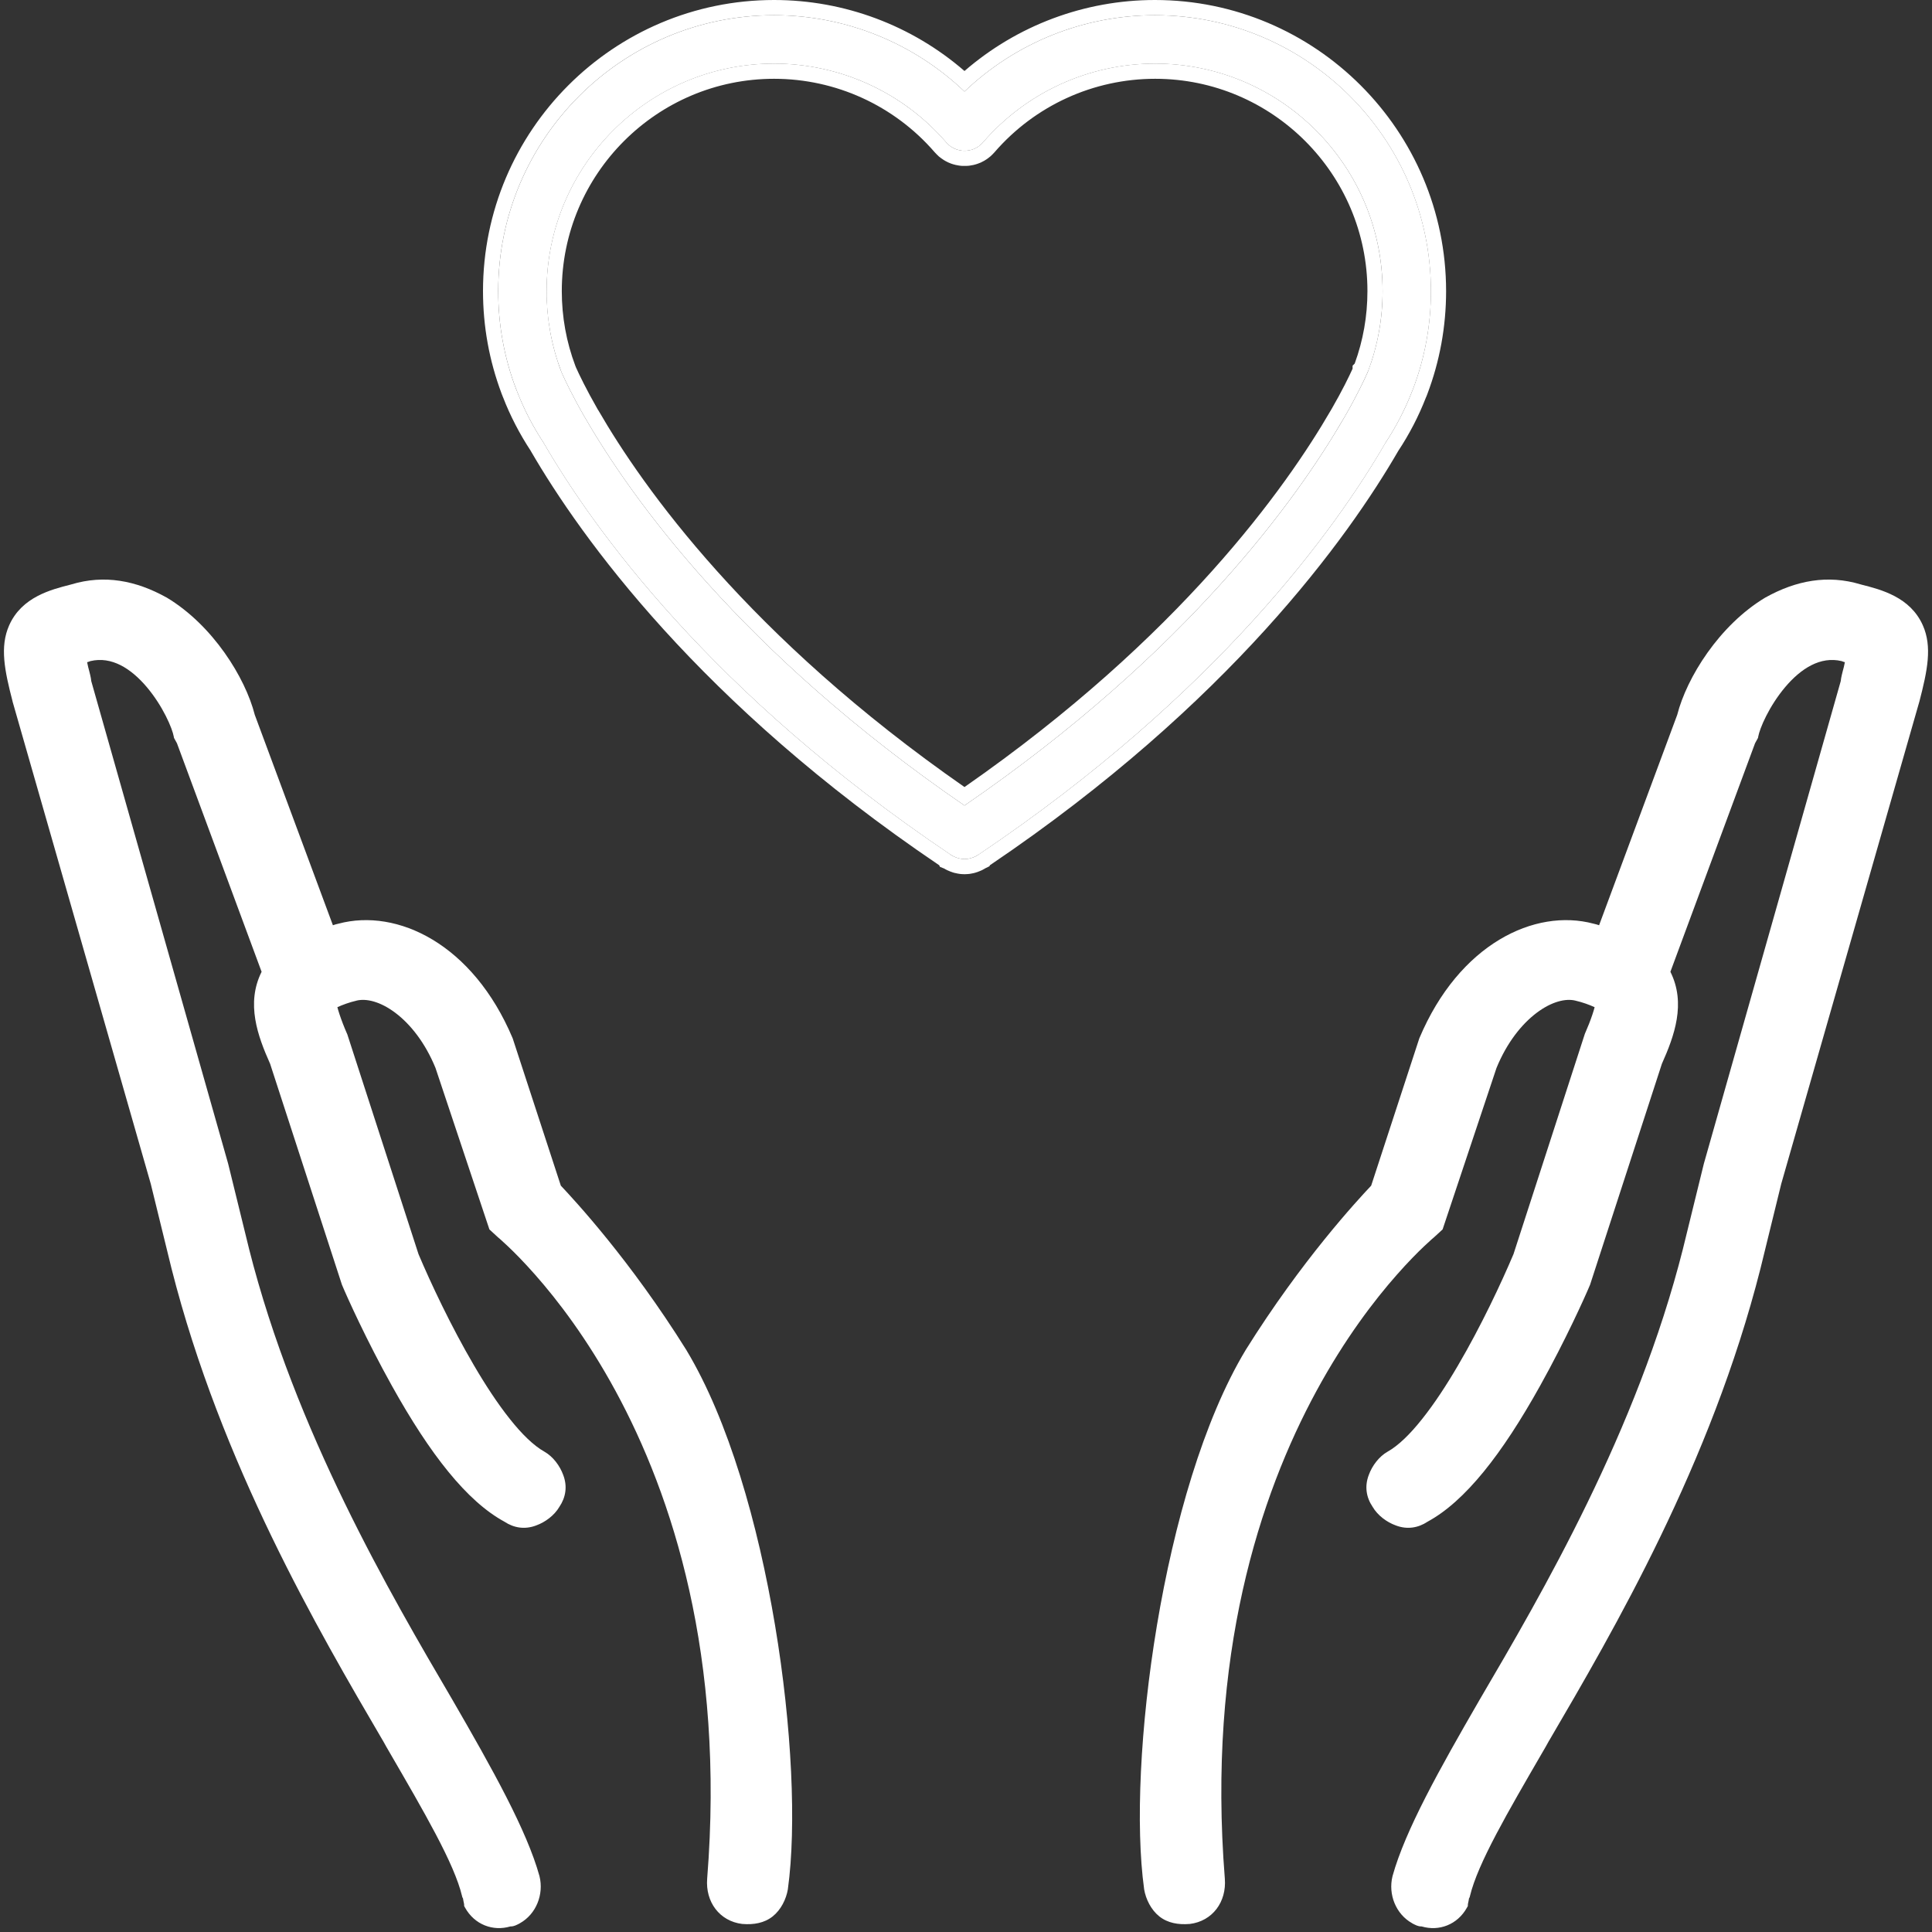 <svg width="32" height="32" viewBox="0 0 32 32" fill="none" xmlns="http://www.w3.org/2000/svg"><rect x="0" y="0" width="32" height="32" fill="#333333" stroke="none"/> <path d="M19.13 0.252C17.948 0.252 16.821 0.708 15.975 1.516C15.129 0.708 14.002 0.252 12.821 0.252C10.302 0.252 8.252 2.301 8.252 4.821C8.252 5.379 8.351 5.924 8.548 6.442C8.551 6.449 8.554 6.458 8.558 6.466C8.558 6.466 8.558 6.466 8.558 6.467L8.559 6.469C8.559 6.471 8.56 6.473 8.561 6.475C8.563 6.479 8.564 6.483 8.566 6.488C8.566 6.488 8.566 6.488 8.566 6.488C8.681 6.783 8.828 7.067 9.004 7.334C9.004 7.334 9.004 7.335 9.004 7.335C9.817 8.739 11.769 11.481 15.746 14.157C15.748 14.158 15.749 14.158 15.75 14.159C15.751 14.159 15.751 14.16 15.752 14.16C15.753 14.161 15.754 14.162 15.756 14.162C15.77 14.172 15.784 14.18 15.799 14.187C15.805 14.19 15.81 14.192 15.816 14.194C15.827 14.199 15.838 14.204 15.849 14.207C15.856 14.209 15.863 14.212 15.87 14.214C15.881 14.216 15.892 14.219 15.903 14.221C15.91 14.222 15.916 14.224 15.923 14.225C15.939 14.227 15.956 14.228 15.972 14.228C15.973 14.228 15.975 14.229 15.976 14.229C15.976 14.229 15.976 14.229 15.976 14.229C15.976 14.229 15.976 14.229 15.977 14.229C15.978 14.229 15.979 14.228 15.98 14.228C15.996 14.228 16.013 14.227 16.029 14.225C16.036 14.224 16.042 14.222 16.049 14.221C16.06 14.219 16.071 14.217 16.082 14.214C16.089 14.212 16.096 14.209 16.103 14.207C16.114 14.203 16.125 14.199 16.136 14.194C16.142 14.192 16.148 14.19 16.153 14.187C16.168 14.179 16.182 14.171 16.196 14.162C16.198 14.162 16.199 14.161 16.201 14.16C16.201 14.16 16.202 14.159 16.203 14.159C16.204 14.158 16.205 14.158 16.206 14.157C20.183 11.481 22.135 8.739 22.948 7.335C22.948 7.335 22.948 7.334 22.948 7.334C23.124 7.068 23.271 6.783 23.386 6.488C23.389 6.481 23.392 6.475 23.394 6.468C23.398 6.459 23.402 6.45 23.405 6.442C23.601 5.924 23.701 5.38 23.701 4.822C23.699 2.302 21.649 0.252 19.13 0.252ZM15.975 13.342C12.27 10.799 10.453 8.239 9.693 6.923C9.692 6.922 9.691 6.919 9.689 6.917C9.688 6.914 9.686 6.912 9.684 6.909C9.48 6.553 9.361 6.302 9.307 6.18C9.305 6.175 9.303 6.171 9.301 6.166C9.301 6.166 9.301 6.166 9.301 6.166V6.165L9.296 6.154C9.135 5.729 9.054 5.281 9.054 4.821C9.054 2.744 10.744 1.054 12.822 1.054C13.917 1.054 14.956 1.529 15.673 2.359C15.674 2.361 15.677 2.363 15.678 2.364C15.683 2.37 15.688 2.374 15.693 2.38C15.698 2.385 15.703 2.39 15.708 2.395C15.711 2.396 15.712 2.398 15.714 2.4C15.717 2.402 15.72 2.404 15.722 2.406C15.728 2.411 15.734 2.416 15.74 2.421C15.745 2.424 15.749 2.427 15.754 2.43C15.761 2.435 15.767 2.438 15.774 2.442C15.779 2.445 15.784 2.448 15.789 2.451C15.796 2.454 15.801 2.457 15.808 2.46C15.814 2.463 15.82 2.465 15.826 2.468C15.832 2.47 15.837 2.472 15.843 2.474C15.85 2.477 15.857 2.479 15.864 2.481C15.869 2.483 15.874 2.484 15.88 2.486C15.887 2.487 15.894 2.489 15.902 2.49C15.907 2.491 15.912 2.492 15.918 2.493C15.925 2.494 15.932 2.495 15.94 2.496C15.946 2.496 15.951 2.496 15.957 2.497C15.964 2.497 15.971 2.497 15.978 2.497C15.984 2.497 15.99 2.497 15.996 2.497C16.003 2.497 16.009 2.496 16.016 2.495C16.023 2.495 16.028 2.494 16.035 2.493C16.041 2.492 16.047 2.491 16.054 2.49C16.061 2.488 16.067 2.487 16.073 2.486C16.079 2.484 16.085 2.482 16.092 2.481C16.098 2.479 16.104 2.477 16.11 2.475C16.117 2.472 16.123 2.47 16.129 2.468C16.135 2.465 16.14 2.463 16.146 2.46C16.152 2.457 16.159 2.454 16.166 2.451C16.171 2.448 16.175 2.445 16.18 2.442C16.187 2.438 16.194 2.435 16.2 2.43C16.205 2.427 16.209 2.424 16.214 2.421C16.22 2.416 16.226 2.411 16.232 2.406C16.235 2.404 16.238 2.402 16.24 2.4C16.242 2.398 16.244 2.396 16.246 2.394C16.251 2.39 16.256 2.385 16.261 2.38C16.267 2.374 16.271 2.369 16.276 2.364C16.278 2.362 16.28 2.36 16.281 2.359C16.998 1.529 18.038 1.054 19.133 1.054C21.21 1.054 22.9 2.744 22.9 4.822C22.9 5.281 22.818 5.73 22.657 6.156V6.156C22.657 6.157 22.656 6.159 22.655 6.16C22.655 6.16 22.655 6.161 22.655 6.161C22.655 6.162 22.654 6.162 22.654 6.162C22.655 6.161 22.655 6.159 22.657 6.156L22.656 6.158L22.653 6.166C22.651 6.171 22.648 6.176 22.646 6.181C22.591 6.304 22.473 6.555 22.269 6.909C22.267 6.912 22.265 6.915 22.263 6.919C22.262 6.92 22.261 6.922 22.26 6.923C21.498 8.239 19.68 10.799 15.975 13.342Z" fill="#ffffff"></path> <path fill-rule="evenodd" clip-rule="evenodd" d="M8.561 6.475C8.56 6.474 8.56 6.473 8.56 6.471C8.559 6.47 8.559 6.469 8.558 6.468L8.558 6.466L8.558 6.466C8.557 6.464 8.556 6.463 8.555 6.461C8.552 6.454 8.55 6.448 8.547 6.441C8.351 5.924 8.252 5.379 8.252 4.821C8.252 2.301 10.301 0.252 12.821 0.252C14.002 0.252 15.129 0.708 15.975 1.516C16.821 0.708 17.948 0.252 19.129 0.252C21.649 0.252 23.698 2.302 23.7 4.822C23.7 5.379 23.601 5.924 23.405 6.441C23.401 6.45 23.398 6.459 23.394 6.468C23.392 6.474 23.389 6.481 23.386 6.488C23.271 6.783 23.124 7.067 22.948 7.334C22.948 7.334 22.948 7.335 22.947 7.335C22.135 8.739 20.183 11.481 16.206 14.156L16.202 14.159C16.201 14.159 16.201 14.159 16.201 14.16L16.196 14.162C16.182 14.171 16.168 14.179 16.153 14.187C16.147 14.189 16.142 14.191 16.136 14.194C16.127 14.198 16.116 14.202 16.107 14.206L16.103 14.207C16.1 14.208 16.097 14.209 16.095 14.209C16.09 14.211 16.086 14.212 16.082 14.213C16.071 14.216 16.06 14.219 16.049 14.221C16.042 14.222 16.035 14.224 16.029 14.225C16.012 14.227 15.996 14.228 15.98 14.228C15.979 14.228 15.979 14.228 15.978 14.228C15.977 14.228 15.977 14.228 15.976 14.228H15.975C15.974 14.228 15.973 14.228 15.972 14.228C15.955 14.228 15.939 14.227 15.923 14.225C15.919 14.224 15.915 14.223 15.911 14.222C15.908 14.222 15.905 14.221 15.903 14.221C15.892 14.219 15.881 14.216 15.87 14.213C15.865 14.212 15.861 14.211 15.857 14.209C15.854 14.208 15.851 14.208 15.849 14.207C15.838 14.203 15.827 14.199 15.816 14.194C15.81 14.192 15.805 14.19 15.799 14.187C15.784 14.18 15.77 14.172 15.756 14.162C15.755 14.162 15.755 14.162 15.754 14.162C15.753 14.161 15.752 14.161 15.751 14.16C15.751 14.159 15.75 14.159 15.749 14.159C15.749 14.158 15.749 14.158 15.748 14.158C15.748 14.157 15.747 14.157 15.746 14.156C11.769 11.481 9.817 8.738 9.004 7.334C9.004 7.334 9.004 7.334 9.004 7.334C8.838 7.082 8.697 6.815 8.586 6.538C8.579 6.521 8.573 6.504 8.566 6.488L8.566 6.487C8.565 6.485 8.564 6.482 8.563 6.48C8.562 6.478 8.562 6.477 8.561 6.475ZM8.306 6.514C8.103 5.973 8 5.403 8 4.821C8 2.162 10.162 0 12.821 0C13.988 0 15.105 0.422 15.975 1.176C16.845 0.422 17.962 0 19.129 0C21.788 0 23.95 2.163 23.952 4.821C23.952 5.409 23.847 5.984 23.64 6.53C23.636 6.54 23.632 6.55 23.628 6.561C23.624 6.571 23.62 6.58 23.617 6.586C23.497 6.894 23.344 7.19 23.16 7.468C23.16 7.468 23.16 7.468 23.16 7.468C22.332 8.898 20.368 11.648 16.396 14.331L16.388 14.348L16.319 14.382C16.301 14.393 16.283 14.403 16.268 14.411L16.261 14.414L16.254 14.417L16.248 14.42L16.246 14.421L16.242 14.422L16.236 14.425C16.218 14.433 16.199 14.44 16.19 14.443C16.189 14.443 16.188 14.444 16.187 14.444L16.181 14.446L16.176 14.447L16.171 14.449C16.167 14.45 16.159 14.453 16.149 14.456C16.128 14.462 16.108 14.466 16.098 14.467L16.096 14.468L16.092 14.469L16.091 14.469L16.089 14.469C16.087 14.47 16.083 14.47 16.078 14.471C16.073 14.472 16.067 14.473 16.061 14.474C16.041 14.476 16.018 14.479 15.993 14.479C15.988 14.48 15.982 14.48 15.976 14.48H15.976C15.969 14.48 15.964 14.48 15.959 14.479C15.934 14.479 15.912 14.477 15.892 14.474C15.878 14.472 15.867 14.47 15.863 14.469L15.861 14.469L15.858 14.469L15.853 14.467C15.839 14.465 15.823 14.461 15.806 14.457C15.796 14.454 15.787 14.451 15.783 14.45L15.779 14.449L15.777 14.448C15.777 14.448 15.776 14.448 15.776 14.448L15.773 14.447L15.769 14.445C15.753 14.44 15.736 14.434 15.721 14.427C15.711 14.423 15.701 14.419 15.691 14.414C15.671 14.405 15.654 14.395 15.639 14.386L15.569 14.358L15.556 14.331C11.584 11.647 9.62 8.897 8.791 7.469C8.791 7.468 8.791 7.468 8.791 7.468C8.607 7.188 8.452 6.89 8.332 6.58C8.332 6.579 8.331 6.578 8.331 6.577L8.331 6.577L8.326 6.567L8.324 6.561C8.324 6.56 8.324 6.559 8.323 6.559L8.322 6.554C8.319 6.549 8.316 6.541 8.313 6.533L8.306 6.515V6.514ZM9.693 6.923C10.453 8.239 12.27 10.799 15.975 13.342C19.68 10.799 21.497 8.239 22.26 6.923C22.261 6.921 22.262 6.92 22.263 6.918C22.264 6.915 22.267 6.912 22.269 6.909C22.47 6.559 22.588 6.31 22.643 6.186C22.644 6.184 22.645 6.183 22.645 6.181C22.646 6.179 22.647 6.177 22.648 6.175C22.65 6.172 22.651 6.169 22.652 6.165L22.654 6.161L22.655 6.159C22.655 6.159 22.655 6.159 22.655 6.159C22.655 6.16 22.654 6.161 22.654 6.161C22.654 6.161 22.654 6.161 22.654 6.161C22.654 6.161 22.655 6.16 22.655 6.159C22.655 6.159 22.656 6.159 22.656 6.158C22.656 6.158 22.656 6.158 22.656 6.158C22.656 6.158 22.656 6.158 22.656 6.158C22.656 6.157 22.656 6.157 22.657 6.156C22.657 6.156 22.657 6.156 22.657 6.156C22.657 6.156 22.657 6.156 22.657 6.156L22.657 6.155C22.657 6.155 22.658 6.154 22.658 6.153C22.819 5.728 22.9 5.28 22.9 4.821C22.9 2.744 21.21 1.053 19.133 1.053C18.037 1.053 16.998 1.529 16.281 2.358C16.28 2.36 16.278 2.362 16.276 2.364L16.275 2.365C16.27 2.37 16.266 2.375 16.261 2.38C16.256 2.385 16.251 2.389 16.246 2.394C16.245 2.395 16.244 2.396 16.243 2.397C16.242 2.398 16.241 2.399 16.24 2.4C16.238 2.401 16.237 2.402 16.235 2.403C16.234 2.404 16.233 2.405 16.232 2.406C16.226 2.411 16.22 2.416 16.213 2.42C16.212 2.421 16.21 2.423 16.208 2.424C16.206 2.426 16.203 2.428 16.2 2.43C16.193 2.434 16.187 2.438 16.18 2.442C16.175 2.445 16.17 2.448 16.165 2.45L16.146 2.46C16.144 2.461 16.143 2.461 16.142 2.462C16.137 2.464 16.133 2.466 16.129 2.467C16.126 2.469 16.122 2.47 16.119 2.471C16.116 2.472 16.113 2.473 16.11 2.475C16.104 2.477 16.098 2.479 16.091 2.48C16.088 2.481 16.085 2.482 16.082 2.483C16.079 2.484 16.076 2.484 16.073 2.485C16.068 2.487 16.064 2.487 16.06 2.488C16.058 2.489 16.056 2.489 16.054 2.49C16.047 2.491 16.041 2.492 16.035 2.493C16.032 2.493 16.03 2.493 16.028 2.494C16.024 2.494 16.02 2.495 16.016 2.495L16.014 2.495C16.008 2.496 16.002 2.497 15.996 2.497C15.99 2.497 15.984 2.497 15.977 2.497C15.971 2.497 15.964 2.497 15.957 2.497L15.939 2.495C15.932 2.495 15.925 2.494 15.917 2.493C15.912 2.492 15.907 2.491 15.901 2.49C15.894 2.489 15.887 2.487 15.88 2.485L15.864 2.481C15.856 2.479 15.85 2.477 15.843 2.474C15.84 2.473 15.837 2.472 15.834 2.471C15.831 2.47 15.829 2.469 15.826 2.468C15.82 2.465 15.813 2.463 15.807 2.46C15.803 2.458 15.798 2.456 15.794 2.453C15.792 2.452 15.791 2.452 15.789 2.451C15.786 2.449 15.784 2.448 15.781 2.446C15.779 2.445 15.776 2.443 15.773 2.442C15.772 2.441 15.77 2.44 15.769 2.439C15.764 2.436 15.759 2.433 15.754 2.43C15.749 2.427 15.745 2.424 15.74 2.42C15.736 2.417 15.731 2.413 15.727 2.41C15.725 2.409 15.723 2.407 15.722 2.406C15.72 2.405 15.719 2.403 15.717 2.402C15.716 2.401 15.715 2.401 15.714 2.4C15.712 2.398 15.71 2.396 15.708 2.394C15.703 2.389 15.698 2.384 15.693 2.379C15.687 2.374 15.683 2.37 15.678 2.364C15.677 2.363 15.677 2.363 15.676 2.362C15.675 2.361 15.673 2.36 15.673 2.358C14.956 1.529 13.917 1.053 12.821 1.053C10.743 1.053 9.053 2.744 9.053 4.821C9.053 5.281 9.135 5.729 9.296 6.154L9.301 6.165V6.166C9.301 6.167 9.302 6.168 9.302 6.169C9.304 6.173 9.305 6.176 9.307 6.18C9.361 6.302 9.48 6.553 9.684 6.909C9.686 6.911 9.688 6.914 9.689 6.917C9.69 6.918 9.691 6.92 9.692 6.921C9.692 6.922 9.692 6.923 9.693 6.923ZM9.911 6.797C10.644 8.067 12.4 10.549 15.975 13.036C19.55 10.549 21.306 8.067 22.042 6.797L22.042 6.796C22.042 6.797 22.043 6.795 22.044 6.794C22.044 6.794 22.044 6.793 22.044 6.793C22.045 6.791 22.047 6.789 22.049 6.785C22.051 6.782 22.053 6.779 22.054 6.777C22.237 6.46 22.347 6.23 22.403 6.107V6.057L22.438 6.022C22.578 5.638 22.649 5.235 22.649 4.821C22.649 2.882 21.071 1.305 19.133 1.305C18.111 1.305 17.142 1.748 16.473 2.521C16.468 2.527 16.464 2.531 16.461 2.534C16.46 2.536 16.459 2.537 16.457 2.538C16.453 2.543 16.446 2.55 16.439 2.557L16.438 2.558C16.434 2.562 16.426 2.57 16.416 2.579L16.415 2.58C16.413 2.582 16.411 2.584 16.409 2.586C16.405 2.59 16.401 2.593 16.398 2.595C16.395 2.598 16.391 2.601 16.389 2.602C16.38 2.61 16.37 2.617 16.361 2.624L16.359 2.626L16.358 2.626L16.355 2.628C16.352 2.63 16.346 2.635 16.338 2.64C16.326 2.648 16.315 2.655 16.306 2.66L16.305 2.661C16.301 2.663 16.297 2.665 16.295 2.666L16.29 2.669L16.284 2.672L16.253 2.688L16.247 2.691L16.244 2.692L16.238 2.695C16.233 2.696 16.227 2.699 16.219 2.702C16.214 2.704 16.21 2.706 16.207 2.707L16.201 2.709L16.197 2.71L16.194 2.712C16.181 2.716 16.17 2.719 16.159 2.723C16.154 2.724 16.149 2.725 16.147 2.726L16.14 2.728C16.13 2.731 16.121 2.732 16.116 2.734L16.109 2.735L16.108 2.735C16.095 2.738 16.08 2.741 16.063 2.743L16.061 2.743L16.058 2.744C16.054 2.744 16.047 2.745 16.038 2.746C16.032 2.746 16.019 2.748 16.004 2.748C15.993 2.748 15.983 2.748 15.979 2.748L15.976 2.748C15.97 2.748 15.958 2.748 15.944 2.748L15.942 2.748L15.925 2.747L15.919 2.746L15.913 2.746C15.907 2.745 15.895 2.744 15.883 2.742C15.872 2.741 15.862 2.739 15.856 2.737C15.84 2.735 15.825 2.731 15.82 2.73L15.819 2.729L15.815 2.728L15.795 2.723L15.791 2.722C15.779 2.718 15.769 2.715 15.76 2.712L15.757 2.711L15.754 2.71L15.743 2.706L15.737 2.703L15.734 2.702L15.729 2.7C15.724 2.698 15.714 2.694 15.703 2.689C15.696 2.685 15.69 2.683 15.686 2.68L15.677 2.676L15.674 2.674L15.671 2.673C15.666 2.671 15.663 2.668 15.66 2.667L15.654 2.663L15.653 2.663L15.648 2.66L15.642 2.656C15.642 2.656 15.641 2.656 15.641 2.656C15.637 2.654 15.629 2.649 15.621 2.643C15.606 2.634 15.595 2.626 15.589 2.621C15.58 2.615 15.571 2.607 15.568 2.605L15.567 2.604L15.555 2.595L15.553 2.593C15.552 2.592 15.551 2.591 15.55 2.591L15.543 2.584L15.539 2.58L15.537 2.578C15.529 2.571 15.522 2.564 15.517 2.559C15.508 2.551 15.501 2.543 15.497 2.538C15.494 2.536 15.492 2.534 15.489 2.53C15.486 2.528 15.483 2.524 15.479 2.519C14.81 1.747 13.842 1.305 12.821 1.305C10.882 1.305 9.305 2.882 9.305 4.821C9.305 5.249 9.381 5.666 9.53 6.061L9.541 6.088C9.594 6.206 9.707 6.443 9.898 6.777C9.901 6.781 9.904 6.786 9.907 6.792C9.908 6.794 9.909 6.795 9.91 6.796C9.91 6.796 9.91 6.796 9.91 6.797L9.911 6.797ZM16.387 2.604L16.387 2.604L16.387 2.604C16.387 2.604 16.387 2.604 16.387 2.604ZM22.655 6.159C22.655 6.159 22.655 6.158 22.656 6.158L22.655 6.159ZM22.656 6.158C22.656 6.157 22.656 6.157 22.656 6.156L22.656 6.158Z" fill="#ffffff"></path> <path fill-rule="evenodd" clip-rule="evenodd" d="M25.603 28.929L25.658 28.83L25.66 28.828C26.727 27.004 28.336 24.254 29.159 21.011L29.503 19.608L31.791 11.619L31.792 11.616C31.924 11.107 32.006 10.712 31.848 10.357C31.639 9.887 31.154 9.765 30.827 9.682L30.817 9.679C30.271 9.515 29.749 9.614 29.242 9.896L29.238 9.898C28.475 10.356 27.937 11.224 27.78 11.84L26.486 15.325C26.46 15.316 26.429 15.306 26.394 15.299C25.421 15.039 24.168 15.635 23.51 17.194L23.508 17.199L22.711 19.638C22.481 19.883 21.562 20.871 20.631 22.362L20.63 22.364C19.933 23.522 19.444 25.241 19.163 26.918C18.882 28.595 18.807 30.251 18.95 31.287L18.95 31.29C18.978 31.457 19.065 31.632 19.201 31.741C19.343 31.854 19.52 31.881 19.699 31.867L19.702 31.867L19.705 31.867C20.084 31.821 20.318 31.5 20.287 31.116C19.993 27.426 20.864 24.771 21.805 23.038C22.276 22.171 22.765 21.534 23.137 21.113C23.322 20.903 23.478 20.746 23.588 20.642C23.643 20.59 23.686 20.552 23.715 20.525C23.729 20.514 23.739 20.505 23.747 20.498L23.75 20.495C23.754 20.492 23.757 20.489 23.76 20.486C23.761 20.485 23.762 20.485 23.763 20.483C23.764 20.483 23.765 20.482 23.766 20.481L23.768 20.479L23.894 20.363L24.787 17.688C24.959 17.268 25.204 16.963 25.45 16.777C25.7 16.588 25.935 16.533 26.096 16.574L26.099 16.575C26.209 16.6 26.324 16.642 26.412 16.682C26.404 16.715 26.391 16.756 26.375 16.805C26.343 16.901 26.299 17.013 26.25 17.124L26.248 17.13L25.068 20.773C24.867 21.248 24.531 21.965 24.149 22.616C23.958 22.943 23.756 23.251 23.555 23.503C23.353 23.758 23.159 23.945 22.985 24.043L22.983 24.044C22.839 24.126 22.726 24.279 22.671 24.431C22.599 24.62 22.63 24.803 22.735 24.958C22.818 25.1 22.969 25.212 23.119 25.266C23.307 25.338 23.49 25.307 23.645 25.204C24.266 24.867 24.876 24.09 25.509 22.953C25.928 22.202 26.254 21.477 26.334 21.285L26.336 21.281L27.526 17.62C27.732 17.159 27.929 16.62 27.667 16.096L29.069 12.311L29.118 12.222L29.122 12.2C29.133 12.137 29.176 12.011 29.255 11.856C29.332 11.704 29.439 11.534 29.568 11.381C29.83 11.071 30.153 10.866 30.503 10.95C30.514 10.955 30.525 10.959 30.532 10.961C30.54 10.963 30.548 10.966 30.557 10.968L30.556 10.972C30.551 10.996 30.545 11.023 30.54 11.047C30.529 11.09 30.516 11.135 30.507 11.176C30.499 11.211 30.491 11.249 30.488 11.283L28.221 19.275L27.876 20.68L27.876 20.681C27.111 23.707 25.541 26.39 24.505 28.157L24.505 28.157C23.843 29.301 23.274 30.318 23.065 31.073L23.064 31.077C22.99 31.378 23.12 31.705 23.39 31.855L23.392 31.857C23.41 31.866 23.436 31.881 23.464 31.892C23.483 31.899 23.512 31.909 23.547 31.908C23.835 31.993 24.14 31.879 24.297 31.597L24.312 31.57L24.313 31.54C24.314 31.531 24.316 31.523 24.32 31.504L24.322 31.496C24.324 31.486 24.328 31.469 24.33 31.452C24.33 31.45 24.33 31.447 24.331 31.445L24.343 31.422L24.347 31.405C24.411 31.138 24.564 30.794 24.785 30.375C24.993 29.98 25.256 29.527 25.552 29.017L25.603 28.929ZM30.704 10.866C30.704 10.866 30.704 10.866 30.704 10.866V10.866ZM26.554 16.61C26.554 16.61 26.554 16.61 26.554 16.61V16.61Z" fill="#ffffff"></path> <path fill-rule="evenodd" clip-rule="evenodd" d="M6.397 28.929L6.342 28.83L6.34 28.828C5.273 27.004 3.664 24.254 2.841 21.011L2.497 19.608L0.208 11.619L0.208 11.616C0.076 11.107 -0.006 10.712 0.152 10.357C0.361 9.887 0.846 9.765 1.173 9.682L1.183 9.679C1.729 9.515 2.251 9.614 2.758 9.896L2.762 9.898C3.525 10.356 4.063 11.224 4.22 11.84L5.514 15.325C5.54 15.316 5.571 15.306 5.606 15.299C6.579 15.039 7.832 15.635 8.49 17.194L8.492 17.199L9.289 19.638C9.519 19.883 10.438 20.871 11.369 22.362L11.37 22.364C12.067 23.522 12.556 25.241 12.837 26.918C13.118 28.595 13.193 30.251 13.05 31.287L13.05 31.29C13.022 31.457 12.935 31.632 12.799 31.741C12.657 31.854 12.48 31.881 12.301 31.867L12.298 31.867L12.295 31.867C11.916 31.821 11.682 31.5 11.713 31.116C12.007 27.426 11.136 24.771 10.195 23.038C9.724 22.171 9.235 21.534 8.863 21.113C8.678 20.903 8.522 20.746 8.412 20.642C8.357 20.59 8.314 20.552 8.285 20.525C8.271 20.514 8.261 20.505 8.253 20.498L8.25 20.495C8.246 20.492 8.243 20.489 8.24 20.486C8.239 20.485 8.238 20.485 8.237 20.483C8.236 20.483 8.235 20.482 8.234 20.481L8.232 20.479L8.106 20.363L7.213 17.688C7.041 17.268 6.796 16.963 6.55 16.777C6.3 16.588 6.065 16.533 5.903 16.574L5.901 16.575C5.791 16.6 5.676 16.642 5.588 16.682C5.596 16.715 5.609 16.756 5.625 16.805C5.657 16.901 5.7 17.013 5.749 17.124L5.752 17.13L6.932 20.773C7.133 21.248 7.469 21.965 7.851 22.616C8.042 22.943 8.244 23.251 8.445 23.503C8.647 23.758 8.841 23.945 9.015 24.043L9.017 24.044C9.161 24.126 9.274 24.279 9.329 24.431C9.401 24.62 9.37 24.803 9.265 24.958C9.182 25.1 9.031 25.212 8.881 25.266C8.693 25.338 8.51 25.307 8.355 25.204C7.734 24.867 7.124 24.09 6.491 22.953C6.072 22.202 5.746 21.477 5.666 21.285L5.664 21.281L4.474 17.62C4.268 17.159 4.071 16.62 4.333 16.096L2.931 12.311L2.882 12.222L2.878 12.2C2.867 12.137 2.824 12.011 2.745 11.856C2.668 11.704 2.561 11.534 2.432 11.381C2.17 11.071 1.847 10.866 1.497 10.95C1.486 10.955 1.475 10.959 1.468 10.961C1.46 10.963 1.452 10.966 1.443 10.968L1.444 10.972C1.449 10.996 1.455 11.023 1.46 11.047C1.471 11.09 1.484 11.135 1.493 11.176C1.501 11.211 1.509 11.249 1.512 11.283L3.779 19.275L4.124 20.68L4.124 20.681C4.889 23.707 6.459 26.39 7.495 28.157L7.495 28.157C8.157 29.301 8.726 30.318 8.935 31.073L8.936 31.077C9.01 31.378 8.88 31.705 8.611 31.855L8.608 31.857C8.59 31.866 8.564 31.881 8.536 31.892C8.517 31.899 8.488 31.909 8.453 31.908C8.165 31.993 7.86 31.879 7.703 31.597L7.688 31.57L7.687 31.54C7.686 31.531 7.684 31.523 7.68 31.504L7.678 31.496C7.676 31.486 7.672 31.469 7.67 31.452C7.67 31.45 7.67 31.447 7.669 31.445L7.657 31.422L7.653 31.405C7.589 31.138 7.436 30.794 7.215 30.375C7.007 29.98 6.744 29.527 6.448 29.017L6.397 28.929ZM1.295 10.866C1.295 10.866 1.295 10.866 1.295 10.866V10.866ZM5.446 16.61C5.446 16.61 5.446 16.61 5.446 16.61V16.61Z" fill="#ffffff"></path> </svg>